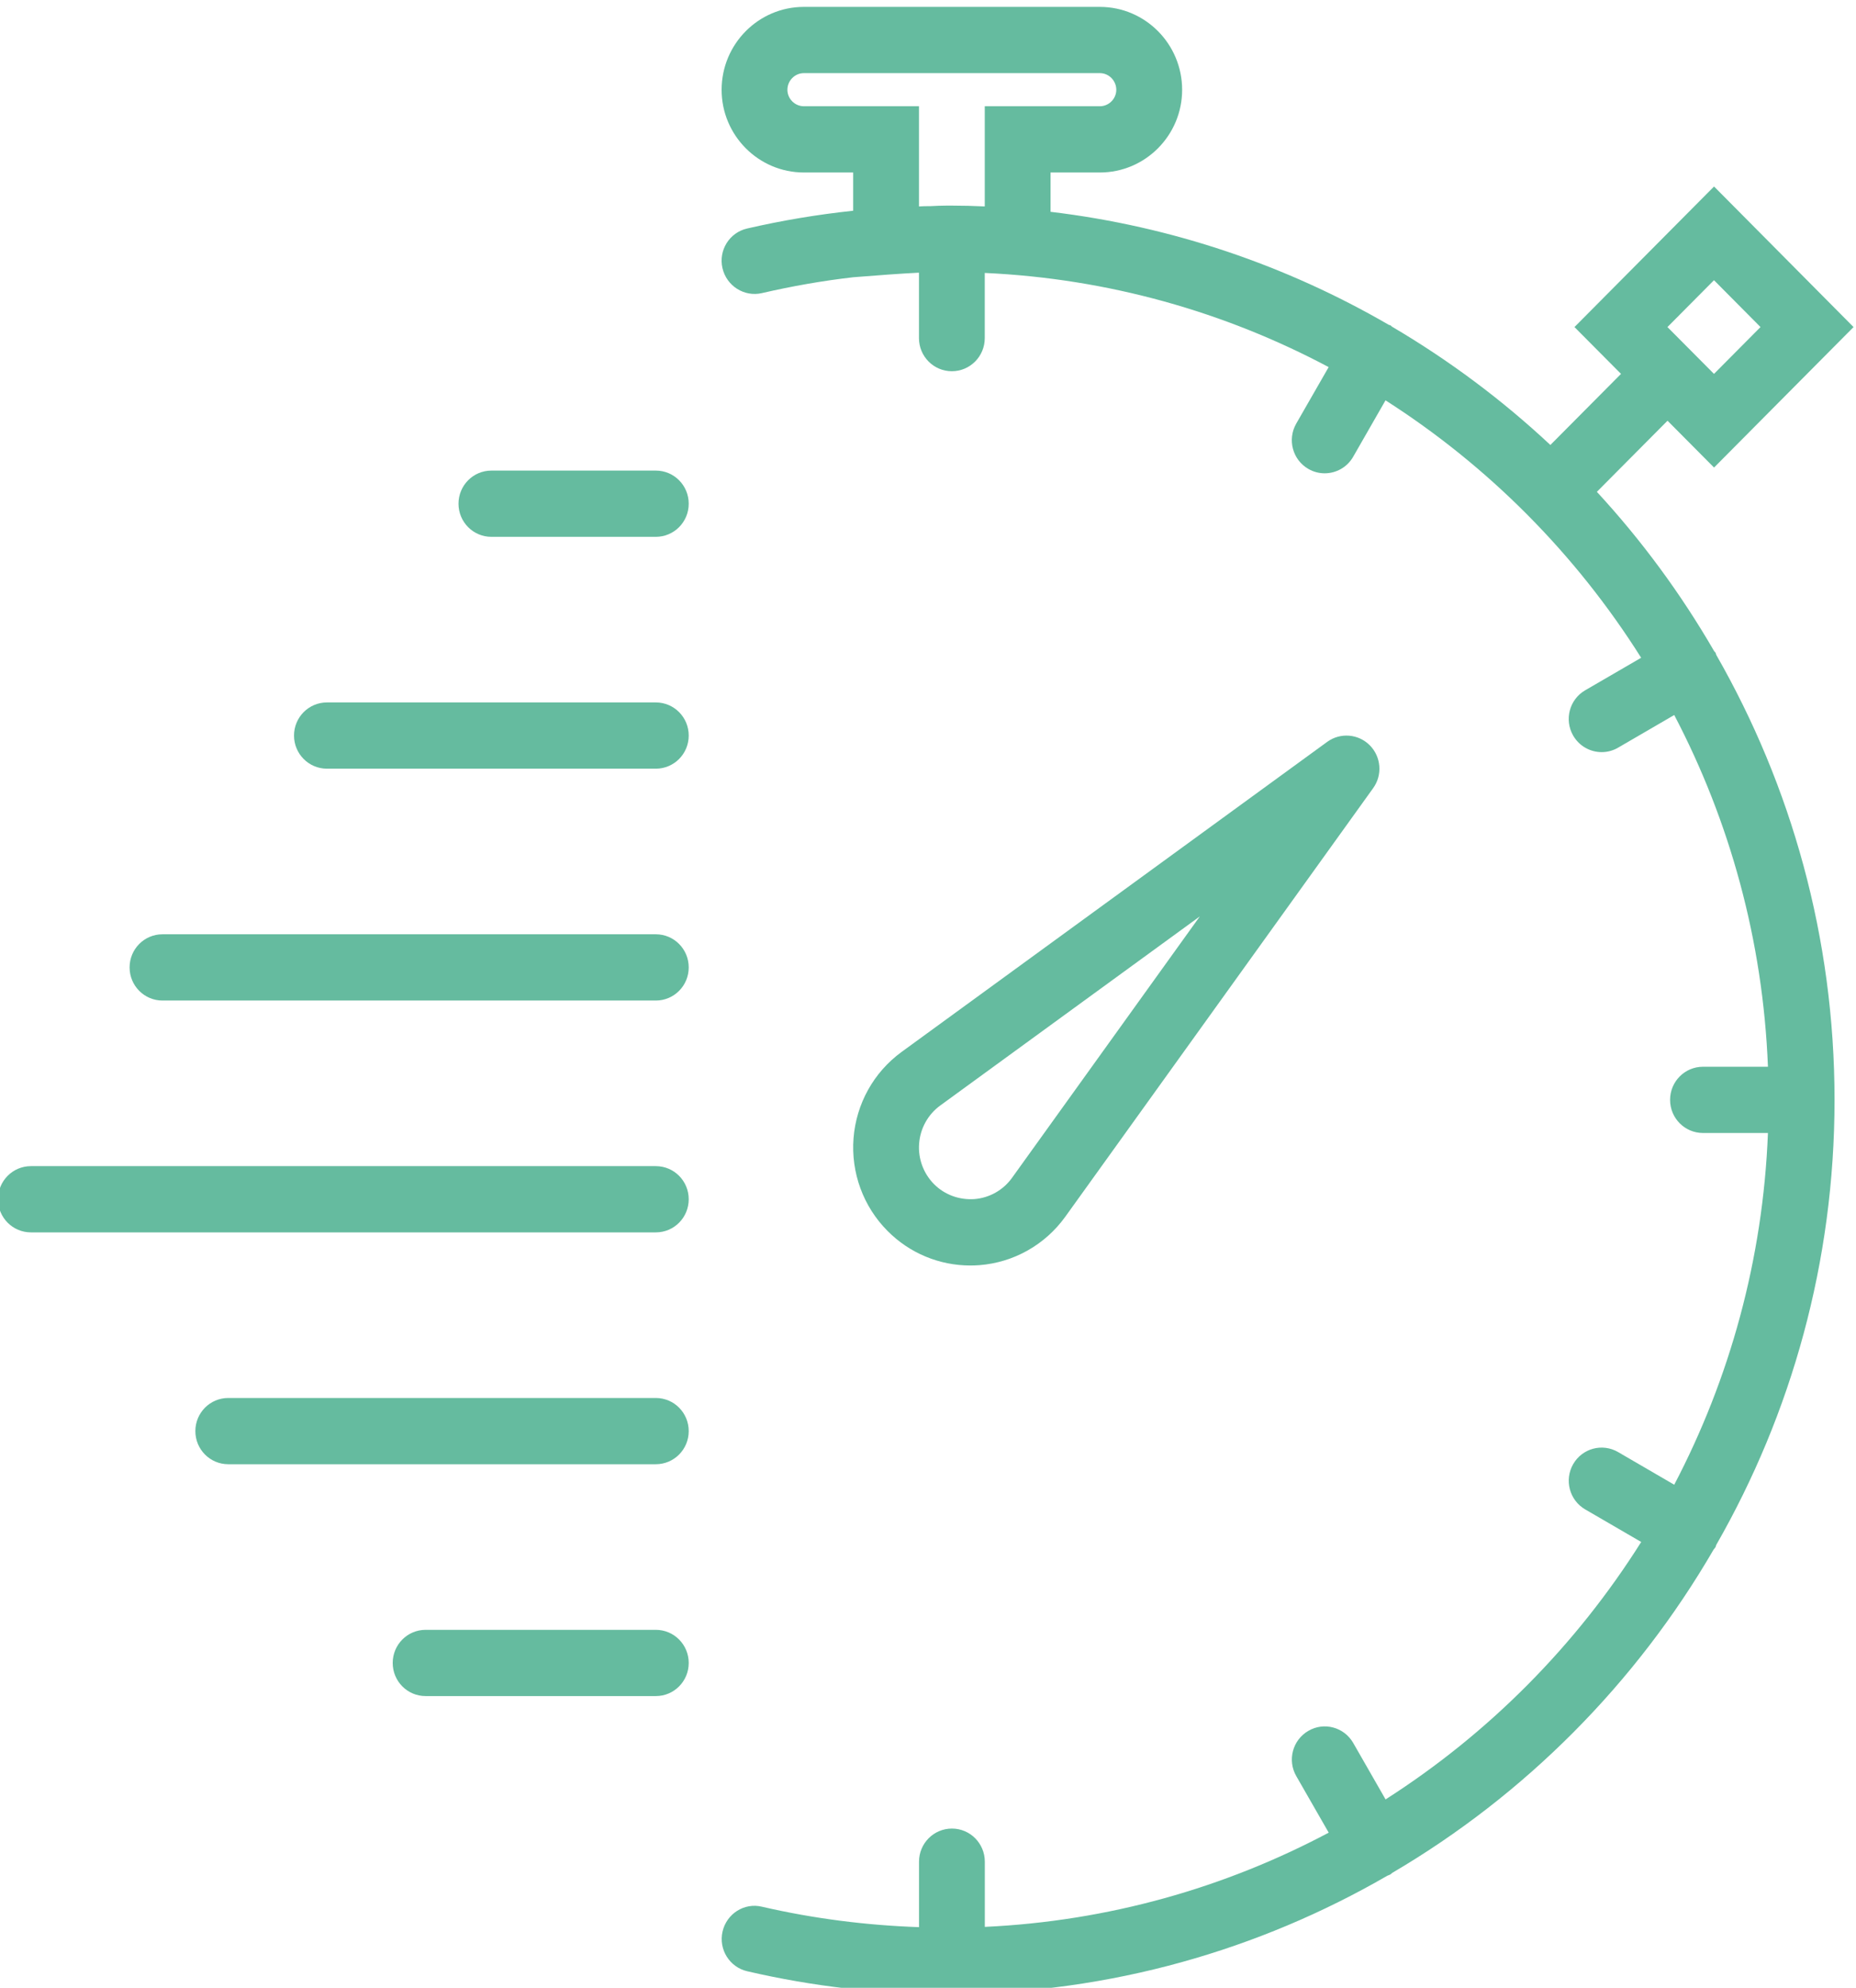 <svg version="1.1" width="91.904" height="98.401" xmlns="http://www.w3.org/2000/svg" xmlns:xlink="http://www.w3.org/1999/xlink" id="svg5838" overflow="hidden"><defs id="defs5842"><clipPath id="clipPath1488"><path d=" M 317.125 952.73 L 308.573 952.73 C 307.897 952.73 307.351 952.18 307.351 951.5 C 307.351 950.82 307.897 950.27 308.573 950.27 L 317.125 950.27 C 317.801 950.27 318.347 950.82 318.347 951.5 C 318.347 952.18 317.801 952.73 317.125 952.73" id="path1486" clip-rule="evenodd"/></clipPath><clipPath id="clipPath1494"><path d=" M 0 0 L 1280 0 L 1280 2091 L 0 2091 Z" id="path1492"/></clipPath><clipPath id="clipPath1472"><path d=" M 317.125 961.34 L 301.242 961.34 C 300.566 961.34 300.02 960.79 300.02 960.11 C 300.02 959.43 300.566 958.88 301.242 958.88 L 317.125 958.88 C 317.801 958.88 318.347 959.43 318.347 960.11 C 318.347 960.79 317.801 961.34 317.125 961.34" id="path1470" clip-rule="evenodd"/></clipPath><clipPath id="clipPath1478"><path d=" M 0 0 L 1280 0 L 1280 2091 L 0 2091 Z" id="path1476"/></clipPath><clipPath id="clipPath1456"><path d=" M 317.125 969.95 L 293.911 969.95 C 293.236 969.95 292.689 969.4 292.689 968.72 C 292.689 968.039 293.236 967.49 293.911 967.49 L 317.125 967.49 C 317.801 967.49 318.347 968.039 318.347 968.72 C 318.347 969.4 317.801 969.95 317.125 969.95" id="path1454" clip-rule="evenodd"/></clipPath><clipPath id="clipPath1462"><path d=" M 0 0 L 1280 0 L 1280 2091 L 0 2091 Z" id="path1460"/></clipPath><clipPath id="clipPath1440"><path d=" M 317.125 978.56 L 298.798 978.56 C 298.123 978.56 297.577 978.01 297.577 977.33 C 297.577 976.649 298.123 976.1 298.798 976.1 L 317.125 976.1 C 317.801 976.1 318.347 976.649 318.347 977.33 C 318.347 978.01 317.801 978.56 317.125 978.56" id="path1438" clip-rule="evenodd"/></clipPath><clipPath id="clipPath1446"><path d=" M 0 0 L 1280 0 L 1280 2091 L 0 2091 Z" id="path1444"/></clipPath><clipPath id="clipPath1424"><path d=" M 317.125 987.17 L 304.907 987.17 C 304.232 987.17 303.685 986.62 303.685 985.94 C 303.685 985.26 304.232 984.71 304.907 984.71 L 317.125 984.71 C 317.801 984.71 318.347 985.26 318.347 985.94 C 318.347 986.62 317.801 987.17 317.125 987.17" id="path1422" clip-rule="evenodd"/></clipPath><clipPath id="clipPath1430"><path d=" M 0 0 L 1280 0 L 1280 2091 L 0 2091 Z" id="path1428"/></clipPath><clipPath id="clipPath1408"><path d=" M 317.125 995.78 L 311.016 995.78 C 310.341 995.78 309.795 995.23 309.795 994.55 C 309.795 993.87 310.341 993.32 311.016 993.32 L 317.125 993.32 C 317.801 993.32 318.347 993.87 318.347 994.55 C 318.347 995.23 317.801 995.78 317.125 995.78" id="path1406" clip-rule="evenodd"/></clipPath><clipPath id="clipPath1414"><path d=" M 0 0 L 1280 0 L 1280 2091 L 0 2091 Z" id="path1412"/></clipPath><clipPath id="clipPath1392"><path d=" M 326.9 1005.59 L 326.9 1009.31 L 322.624 1009.31 C 322.288 1009.31 322.013 1009.59 322.013 1009.92 C 322.013 1010.26 322.288 1010.54 322.624 1010.54 L 333.62 1010.54 C 333.956 1010.54 334.23 1010.26 334.23 1009.92 C 334.23 1009.59 333.956 1009.31 333.62 1009.31 L 329.344 1009.31 L 329.344 1005.59 C 328.918 1005.61 328.513 1005.62 328.121 1005.62 C 328.088 1005.62 328.048 1005.62 328.014 1005.62 C 327.984 1005.62 327.953 1005.62 327.922 1005.62 C 327.722 1005.62 327.522 1005.61 327.321 1005.6 C 327.18 1005.6 327.046 1005.6 326.9 1005.59 L 326.9 1005.59 Z M 356.433 1002.85 L 358.161 1001.11 L 356.433 999.371 L 354.704 1001.11 Z M 356.517 988.936 C 356.505 988.962 356.505 988.989 356.492 989.015 C 356.477 989.039 356.454 989.053 356.438 989.076 C 355.203 991.209 353.742 993.193 352.082 994.991 L 354.707 997.632 L 356.435 995.893 L 361.617 1001.11 L 356.435 1006.33 L 351.25 1001.11 L 352.979 999.371 L 350.355 996.731 C 348.569 998.401 346.599 999.873 344.479 1001.12 C 344.456 1001.13 344.443 1001.16 344.418 1001.17 C 344.392 1001.19 344.365 1001.18 344.34 1001.2 C 340.561 1003.39 336.315 1004.85 331.788 1005.39 L 331.788 1006.85 L 333.621 1006.85 C 335.306 1006.85 336.676 1008.23 336.676 1009.92 C 336.676 1011.62 335.305 1013 333.62 1013 L 322.624 1013 C 320.939 1013 319.569 1011.62 319.569 1009.92 C 319.569 1008.23 320.939 1006.85 322.624 1006.85 L 324.456 1006.85 L 324.456 1005.43 C 323.137 1005.29 321.82 1005.07 320.517 1004.77 C 319.859 1004.62 319.448 1003.96 319.6 1003.3 C 319.75 1002.64 320.406 1002.22 321.063 1002.37 C 322.187 1002.63 323.322 1002.83 324.46 1002.96 L 325.771 1003.06 C 326.172 1003.09 326.541 1003.11 326.9 1003.13 L 326.9 1000.7 C 326.9 1000.02 327.446 999.47 328.121 999.47 C 328.798 999.47 329.344 1000.02 329.344 1000.7 L 329.344 1003.12 C 333.939 1002.91 338.269 1001.67 342.119 999.623 L 340.914 997.524 C 340.577 996.935 340.777 996.183 341.361 995.844 C 341.553 995.732 341.763 995.679 341.971 995.679 C 342.393 995.679 342.804 995.899 343.03 996.294 L 344.231 998.389 C 348.054 995.947 351.302 992.678 353.727 988.829 L 351.646 987.62 C 351.063 987.281 350.863 986.529 351.201 985.94 C 351.429 985.545 351.838 985.325 352.261 985.325 C 352.468 985.325 352.679 985.378 352.87 985.49 L 354.956 986.703 C 357.015 982.771 358.253 978.341 358.437 973.641 L 356.024 973.641 C 355.348 973.641 354.802 973.091 354.802 972.411 C 354.802 971.731 355.348 971.181 356.024 971.181 L 358.437 971.181 C 358.253 966.481 357.015 962.051 354.956 958.119 L 352.87 959.332 C 352.286 959.672 351.539 959.472 351.201 958.882 C 350.864 958.293 351.065 957.541 351.649 957.202 L 353.729 955.993 C 351.304 952.144 348.057 948.875 344.233 946.433 L 343.032 948.528 C 342.694 949.118 341.945 949.319 341.364 948.978 C 340.778 948.639 340.578 947.886 340.916 947.298 L 342.121 945.198 C 338.271 943.154 333.941 941.912 329.346 941.699 L 329.346 944.12 C 329.346 944.8 328.8 945.35 328.124 945.35 C 327.448 945.35 326.902 944.8 326.902 944.12 L 326.902 941.689 C 324.951 941.757 322.994 942.003 321.067 942.448 C 320.409 942.607 319.754 942.186 319.603 941.524 C 319.452 940.862 319.864 940.202 320.521 940.051 C 322.96 939.485 325.451 939.199 327.922 939.199 C 327.982 939.199 328.04 939.203 328.1 939.204 C 328.109 939.204 328.114 939.199 328.121 939.199 C 328.132 939.199 328.14 939.205 328.15 939.205 C 334.023 939.246 339.533 940.842 344.301 943.6 C 344.339 943.617 344.379 943.626 344.415 943.648 C 344.44 943.663 344.454 943.686 344.477 943.702 C 349.411 946.598 353.535 950.744 356.417 955.708 C 356.441 955.741 356.47 955.767 356.491 955.804 C 356.505 955.83 356.504 955.857 356.516 955.883 C 359.307 960.754 360.911 966.395 360.911 972.409 C 360.911 978.424 359.307 984.065 356.517 988.936 L 356.517 988.936 Z" id="path1390" clip-rule="evenodd"/></clipPath><clipPath id="clipPath1398"><path d=" M 0 0 L 1280 0 L 1280 2091 L 0 2091 Z" id="path1396"/></clipPath><clipPath id="clipPath1376"><path d=" M 326.906 970.792 C 326.949 971.354 327.235 971.867 327.684 972.197 L 337.333 979.224 L 330.355 969.513 C 330.026 969.057 329.516 968.77 328.957 968.726 C 328.401 968.689 327.855 968.883 327.458 969.283 C 327.065 969.68 326.862 970.231 326.906 970.792 M 329.149 966.273 C 330.421 966.373 331.581 967.026 332.333 968.068 L 343.773 983.989 C 344.124 984.477 344.071 985.151 343.646 985.579 C 343.221 986.006 342.551 986.059 342.066 985.707 L 326.249 974.187 C 325.217 973.432 324.569 972.265 324.469 970.984 C 324.371 969.703 324.831 968.45 325.732 967.544 C 326.552 966.717 327.657 966.26 328.807 966.26 C 328.921 966.26 329.034 966.265 329.149 966.273" id="path1374" clip-rule="evenodd"/></clipPath><clipPath id="clipPath1382"><path d=" M 0 0 L 1280 0 L 1280 2091 L 0 2091 Z" id="path1380"/></clipPath></defs><g id="g1370" transform="matrix(1.333,0,0,-1.333,-390.253,1350.67)"><g id="g1372" clip-path="url(#clipPath1376)"><g id="g1378" clip-path="url(#clipPath1382)"><path d=" M 319.456 961.26 L 349.004 961.26 L 349.004 990.939 L 319.456 990.939 Z" id="path1384" stroke="none" fill="#65BB9F" fill-rule="nonzero" fill-opacity="1"/></g></g></g><g id="g1386" transform="matrix(1.333,0,0,-1.333,-390.253,1350.67)"><g id="g1388" clip-path="url(#clipPath1392)"><g id="g1394" clip-path="url(#clipPath1398)"><path d=" M 314.568 934.199 L 366.617 934.199 L 366.617 1018 L 314.568 1018 Z" id="path1400" stroke="none" fill="#65BB9F" fill-rule="nonzero" fill-opacity="1"/></g></g></g><g id="g1402" transform="matrix(1.333,0,0,-1.333,-390.253,1350.67)"><g id="g1404" clip-path="url(#clipPath1408)"><g id="g1410" clip-path="url(#clipPath1414)"><path d=" M 304.795 988.32 L 323.347 988.32 L 323.347 1000.78 L 304.795 1000.78 Z" id="path1416" stroke="none" fill="#65BB9F" fill-rule="nonzero" fill-opacity="1"/></g></g></g><g id="g1418" transform="matrix(1.333,0,0,-1.333,-390.253,1350.67)"><g id="g1420" clip-path="url(#clipPath1424)"><g id="g1426" clip-path="url(#clipPath1430)"><path d=" M 298.685 979.71 L 323.347 979.71 L 323.347 992.17 L 298.685 992.17 Z" id="path1432" stroke="none" fill="#65BB9F" fill-rule="nonzero" fill-opacity="1"/></g></g></g><g id="g1434" transform="matrix(1.333,0,0,-1.333,-390.253,1350.67)"><g id="g1436" clip-path="url(#clipPath1440)"><g id="g1442" clip-path="url(#clipPath1446)"><path d=" M 292.577 971.1 L 323.347 971.1 L 323.347 983.56 L 292.577 983.56 Z" id="path1448" stroke="none" fill="#65BB9F" fill-rule="nonzero" fill-opacity="1"/></g></g></g><g id="g1450" transform="matrix(1.333,0,0,-1.333,-390.253,1350.67)"><g id="g1452" clip-path="url(#clipPath1456)"><g id="g1458" clip-path="url(#clipPath1462)"><path d=" M 287.689 962.49 L 323.347 962.49 L 323.347 974.95 L 287.689 974.95 Z" id="path1464" stroke="none" fill="#65BB9F" fill-rule="nonzero" fill-opacity="1"/></g></g></g><g id="g1466" transform="matrix(1.333,0,0,-1.333,-390.253,1350.67)"><g id="g1468" clip-path="url(#clipPath1472)"><g id="g1474" clip-path="url(#clipPath1478)"><path d=" M 295.02 953.88 L 323.347 953.88 L 323.347 966.34 L 295.02 966.34 Z" id="path1480" stroke="none" fill="#65BB9F" fill-rule="nonzero" fill-opacity="1"/></g></g></g><g id="g1482" transform="matrix(1.333,0,0,-1.333,-390.253,1350.67)"><g id="g1484" clip-path="url(#clipPath1488)"><g id="g1490" clip-path="url(#clipPath1494)"><path d=" M 302.351 945.27 L 323.347 945.27 L 323.347 957.73 L 302.351 957.73 Z" id="path1496" stroke="none" fill="#65BB9F" fill-rule="nonzero" fill-opacity="1"/></g></g></g></svg>